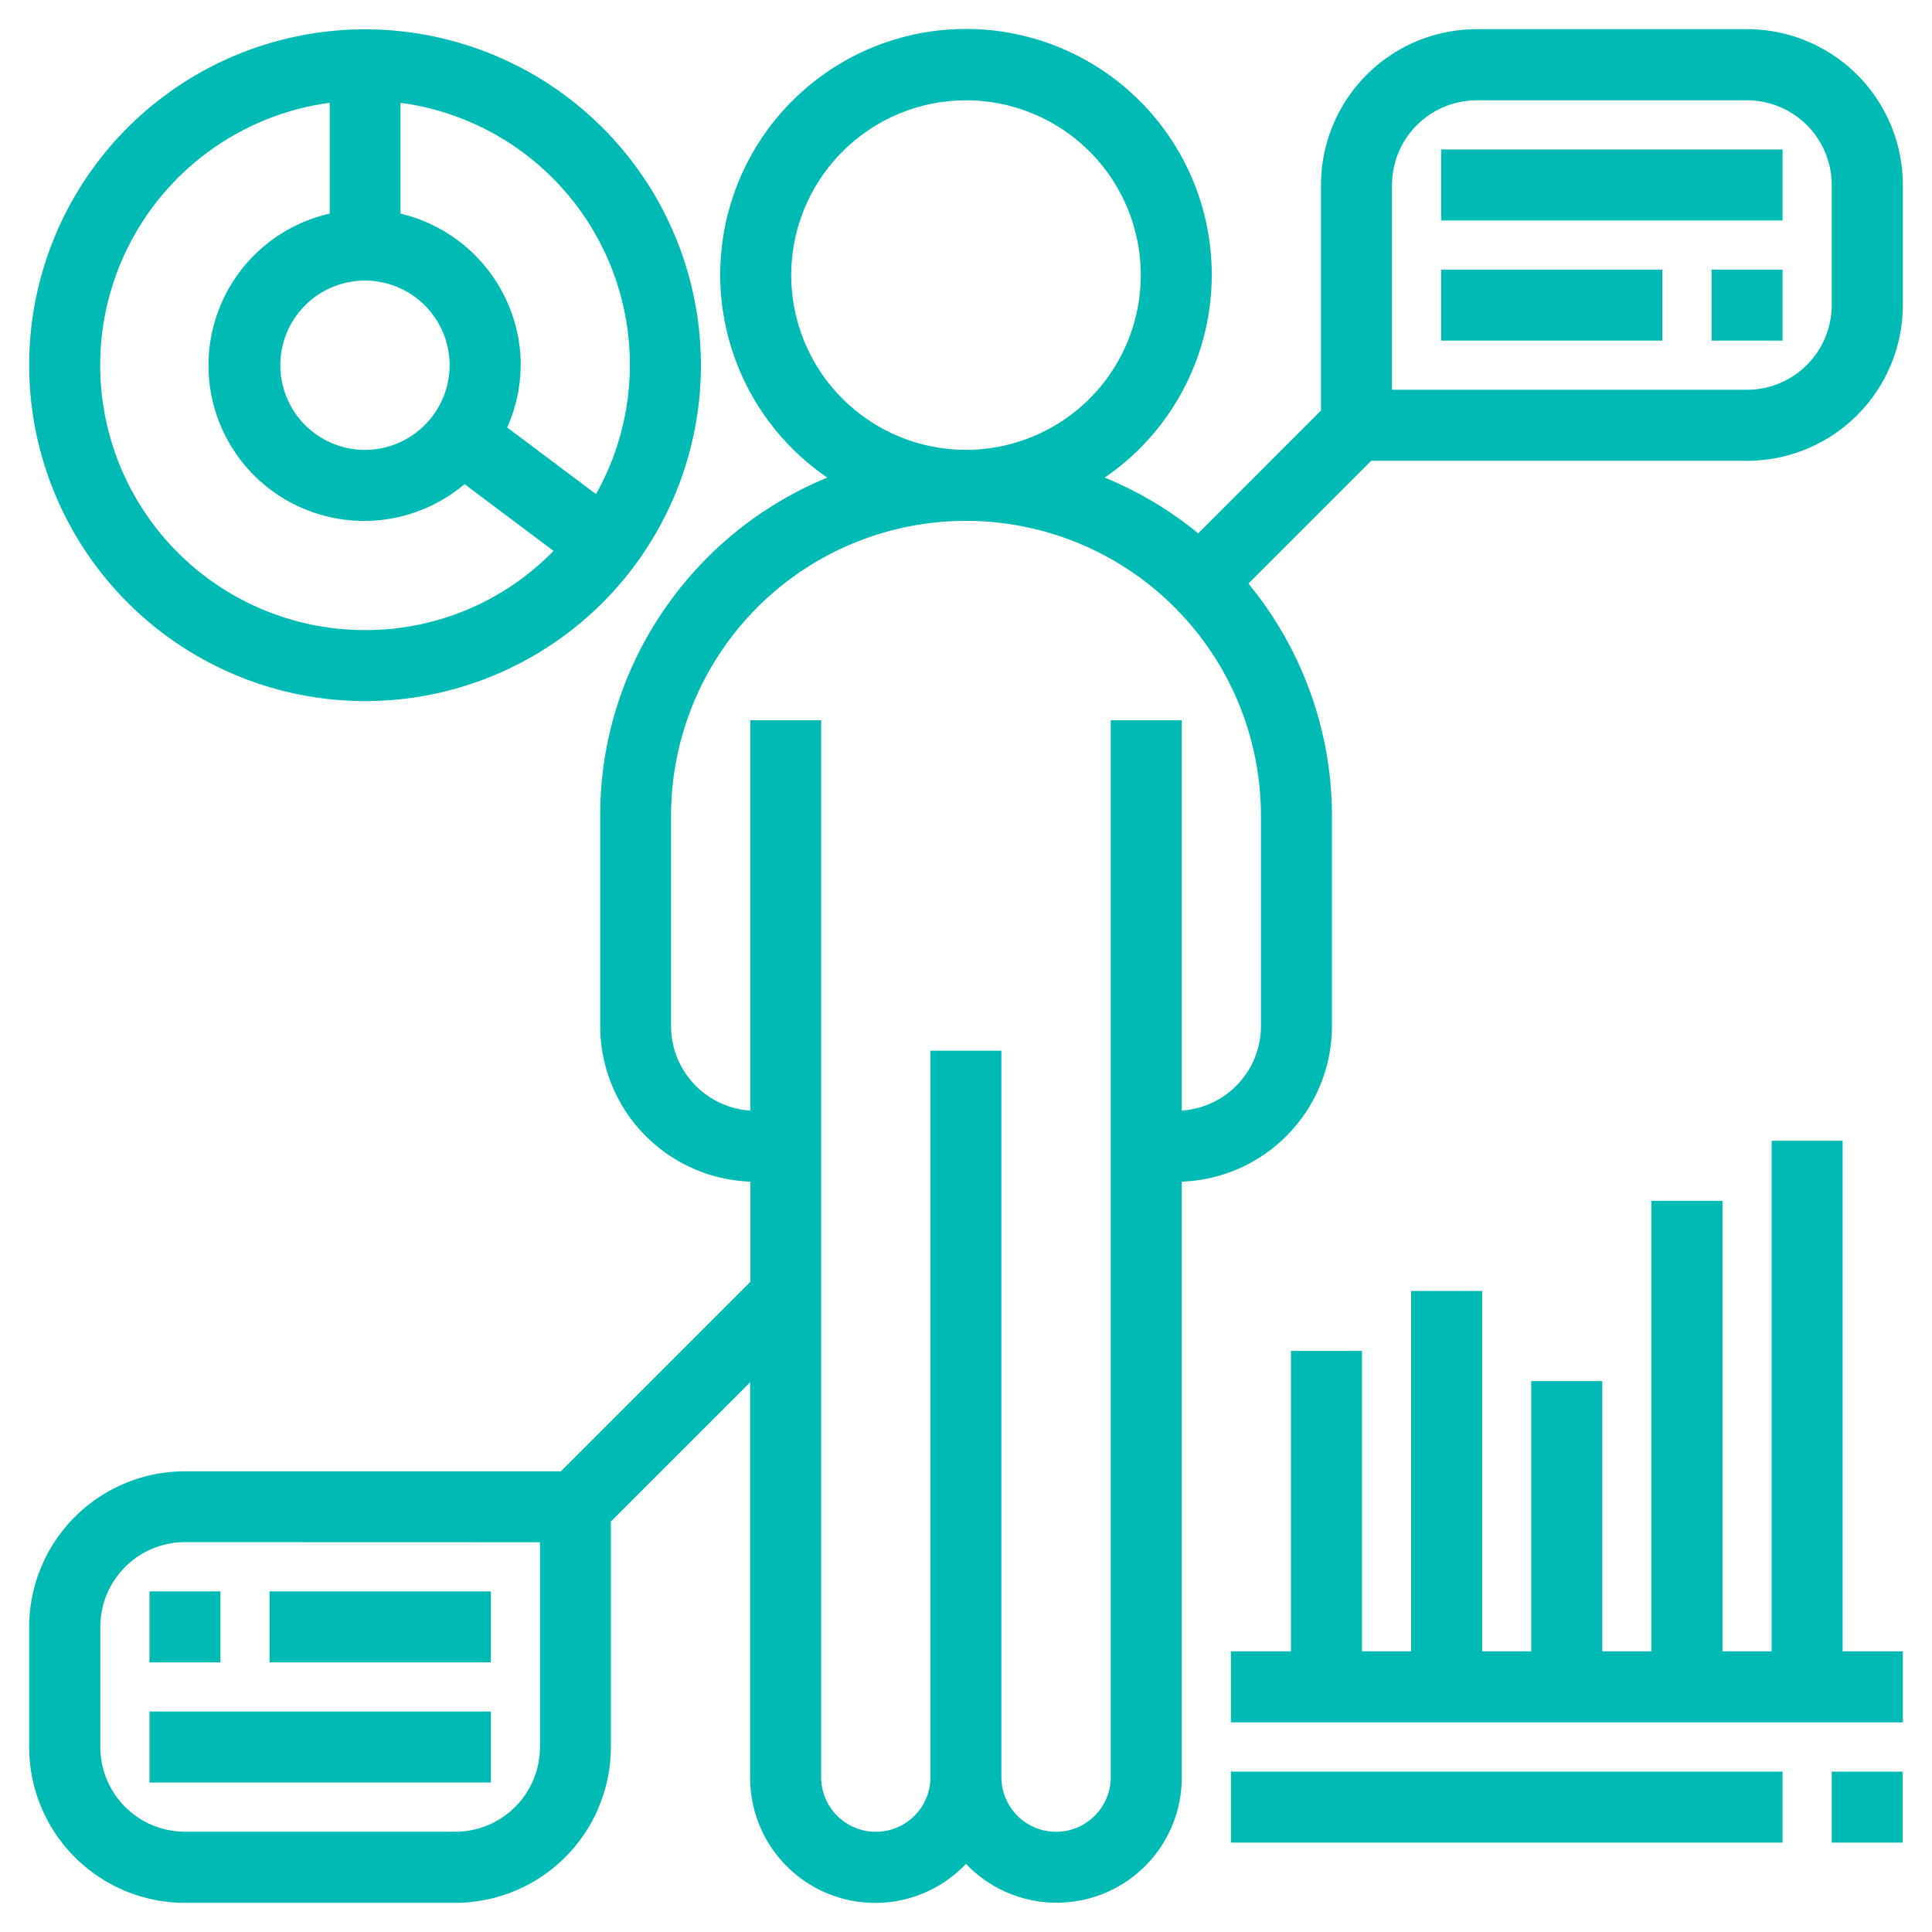 <?xml version="1.0" encoding="UTF-8"?>
<svg xmlns="http://www.w3.org/2000/svg" xmlns:xlink="http://www.w3.org/1999/xlink" id="icn8" width="53" height="53" viewBox="0 0 53 53">
  <defs>
    <clipPath id="clip-path">
      <rect id="Rectangle_4162" data-name="Rectangle 4162" width="53" height="53" fill="#00bbb4"></rect>
    </clipPath>
  </defs>
  <g id="Group_3619" data-name="Group 3619" clip-path="url(#clip-path)">
    <g id="Group_3618" data-name="Group 3618">
      <g id="Group_3617" data-name="Group 3617" clip-path="url(#clip-path)">
        <g id="Group_3616" data-name="Group 3616" opacity="0">
          <g id="Group_3615" data-name="Group 3615">
            <g id="Group_3614" data-name="Group 3614" clip-path="url(#clip-path)">
              <rect id="Rectangle_4151" data-name="Rectangle 4151" width="53" height="53" fill="#00bbb4"></rect>
            </g>
          </g>
        </g>
        <path id="Path_1832" data-name="Path 1832" d="M47.926.8H40.51a4.275,4.275,0,0,0-4.271,4.27v6.19L32.87,14.632a10,10,0,0,0-2.565-1.53,6.742,6.742,0,1,0-7.61,0,10.063,10.063,0,0,0-4.4,3.514,9.938,9.938,0,0,0-1.83,5.764v5.769a4.275,4.275,0,0,0,4.121,4.267v2.746l-5.2,5.2H5.074A4.275,4.275,0,0,0,.8,44.63v3.3a4.275,4.275,0,0,0,4.27,4.27h7.417a4.275,4.275,0,0,0,4.27-4.27v-6.19l3.821-3.82V48.751A3.431,3.431,0,0,0,26.5,51.13a3.432,3.432,0,0,0,5.919-2.379V32.416a4.275,4.275,0,0,0,4.12-4.267V22.38a10.041,10.041,0,0,0-2.291-6.37l3.369-3.369H47.926A4.276,4.276,0,0,0,52.2,8.371v-3.3A4.275,4.275,0,0,0,47.926.8m2.323,4.27v3.3a2.325,2.325,0,0,1-2.323,2.322H38.187V5.074A2.325,2.325,0,0,1,40.51,2.752h7.416a2.325,2.325,0,0,1,2.323,2.322M30.471,19.758V48.751a1.5,1.5,0,0,1-3,0V28.823H25.526V48.751a1.5,1.5,0,1,1-3,0V19.758H20.582V30.466a2.326,2.326,0,0,1-2.173-2.317V22.38a8.091,8.091,0,1,1,16.182,0v5.769a2.325,2.325,0,0,1-2.172,2.317V19.758ZM26.5,2.752a4.794,4.794,0,1,1-4.794,4.794A4.8,4.8,0,0,1,26.5,2.752M14.813,42.308v5.619a2.325,2.325,0,0,1-2.322,2.322H5.074a2.325,2.325,0,0,1-2.322-2.322v-3.3a2.325,2.325,0,0,1,2.322-2.322Z" fill="#00bbb4"></path>
        <rect id="Rectangle_4153" data-name="Rectangle 4153" width="9.365" height="1.948" transform="translate(39.535 4.1)" fill="#00bbb4"></rect>
        <rect id="Rectangle_4154" data-name="Rectangle 4154" width="1.948" height="1.948" transform="translate(46.952 7.396)" fill="#00bbb4"></rect>
        <rect id="Rectangle_4155" data-name="Rectangle 4155" width="6.069" height="1.948" transform="translate(39.535 7.396)" fill="#00bbb4"></rect>
        <rect id="Rectangle_4156" data-name="Rectangle 4156" width="9.365" height="1.948" transform="translate(4.1 46.952)" fill="#00bbb4"></rect>
        <rect id="Rectangle_4157" data-name="Rectangle 4157" width="1.948" height="1.948" transform="translate(4.1 43.656)" fill="#00bbb4"></rect>
        <rect id="Rectangle_4158" data-name="Rectangle 4158" width="6.069" height="1.948" transform="translate(7.396 43.656)" fill="#00bbb4"></rect>
        <path id="Path_1833" data-name="Path 1833" d="M50.548,31.295H48.6V45.3H47.252V32.943H45.3V45.3H43.955V37.888H42.007V45.3H40.659V35.415H38.711V45.3H37.363v-8.24H35.415V45.3H33.766v1.949H52.2V45.3H50.548Z" fill="#00bbb4"></path>
        <rect id="Rectangle_4159" data-name="Rectangle 4159" width="1.948" height="1.948" transform="translate(50.248 48.6)" fill="#00bbb4"></rect>
        <rect id="Rectangle_4160" data-name="Rectangle 4160" width="15.133" height="1.948" transform="translate(33.767 48.6)" fill="#00bbb4"></rect>
        <path id="Path_1834" data-name="Path 1834" d="M10.018,19.233A9.214,9.214,0,1,0,.8,10.018a9.225,9.225,0,0,0,9.215,9.215m4.271-9.215a4.287,4.287,0,0,0-3.3-4.158V2.82a7.248,7.248,0,0,1,5.364,10.735l-2.438-1.829a4.193,4.193,0,0,0,.371-1.708m-4.271,2.323a2.322,2.322,0,1,1,2.322-2.323,2.325,2.325,0,0,1-2.322,2.323M9.044,2.82V5.86a4.268,4.268,0,1,0,3.7,7.421l2.441,1.831a7.191,7.191,0,0,1-5.168,2.173A7.265,7.265,0,0,1,9.044,2.82" fill="#00bbb4"></path>
      </g>
    </g>
  </g>
</svg>
